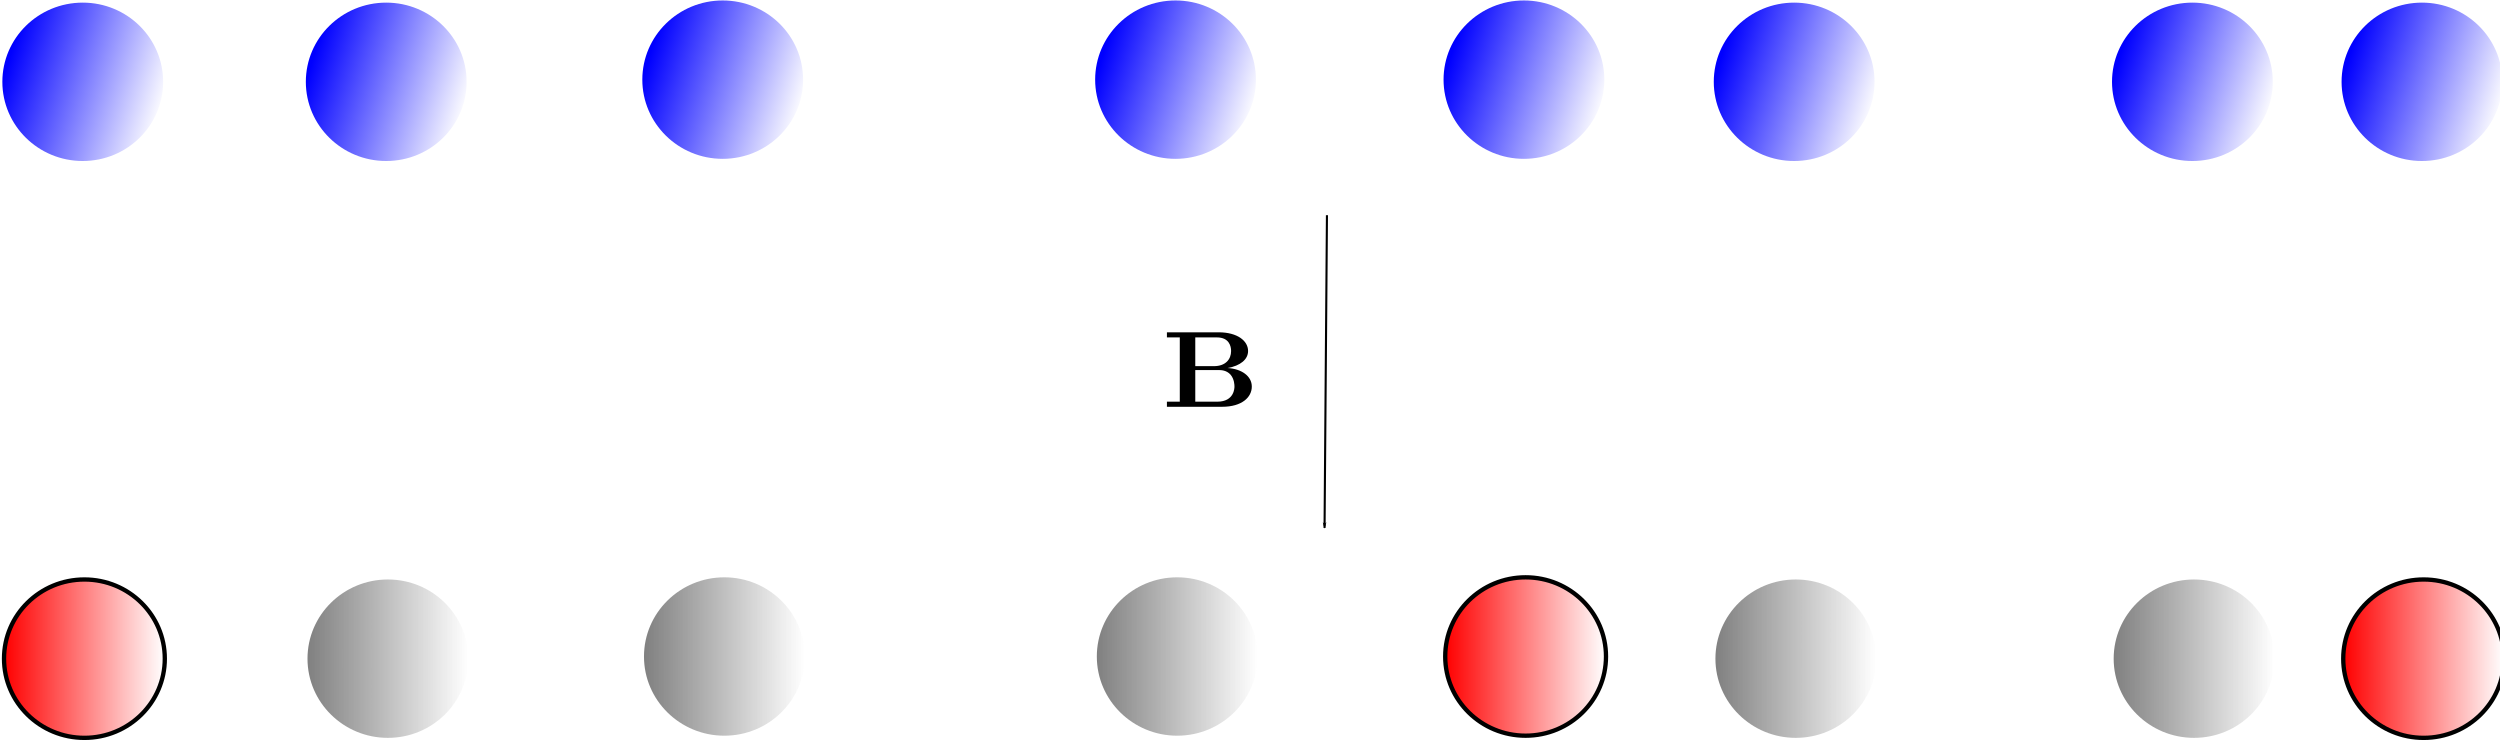<?xml version="1.0" encoding="UTF-8" standalone="no"?>
<!-- Created with Inkscape (http://www.inkscape.org/) -->

<svg
   xmlns:dc="http://purl.org/dc/elements/1.1/"
   xmlns:cc="http://creativecommons.org/ns#"
   xmlns:rdf="http://www.w3.org/1999/02/22-rdf-syntax-ns#"
   xmlns:svg="http://www.w3.org/2000/svg"
   xmlns="http://www.w3.org/2000/svg"
   xmlns:xlink="http://www.w3.org/1999/xlink"
   xmlns:sodipodi="http://sodipodi.sourceforge.net/DTD/sodipodi-0.dtd"
   xmlns:inkscape="http://www.inkscape.org/namespaces/inkscape"
   width="278.458mm"
   height="82.588mm"
   viewBox="0 0 278.458 82.588"
   version="1.1"
   id="svg11952"
   inkscape:version="0.92.2 (5c3e80d, 2017-08-06)"
   sodipodi:docname="coarsechain.svg">
  <defs
     id="defs11946">
    <linearGradient
       inkscape:collect="always"
       id="linearGradient16724">
      <stop
         style="stop-color:#808080;stop-opacity:1;"
         offset="0"
         id="stop16720" />
      <stop
         style="stop-color:#808080;stop-opacity:0;"
         offset="1"
         id="stop16722" />
    </linearGradient>
    <linearGradient
       inkscape:collect="always"
       id="linearGradient16696">
      <stop
         style="stop-color:#ff0000;stop-opacity:1;"
         offset="0"
         id="stop16692" />
      <stop
         style="stop-color:#ff0000;stop-opacity:0;"
         offset="1"
         id="stop16694" />
    </linearGradient>
    <linearGradient
       inkscape:collect="always"
       xlink:href="#linearGradient4712"
       id="linearGradient4718-0-6-3-9-7-9-6-4-0"
       x1="28.063"
       y1="88.931"
       x2="57.997"
       y2="80.111"
       gradientUnits="userSpaceOnUse"
       gradientTransform="matrix(0.578,0,0,0.555,244.609,-272.848)" />
    <linearGradient
       inkscape:collect="always"
       id="linearGradient4712">
      <stop
         style="stop-color:#0000ff;stop-opacity:1;"
         offset="0"
         id="stop4708" />
      <stop
         style="stop-color:#0000ff;stop-opacity:0;"
         offset="1"
         id="stop4710" />
    </linearGradient>
    <linearGradient
       inkscape:collect="always"
       xlink:href="#linearGradient4712"
       id="linearGradient4718-0-6-3-9-3-4-0-2"
       x1="28.063"
       y1="88.931"
       x2="57.997"
       y2="80.111"
       gradientUnits="userSpaceOnUse"
       gradientTransform="matrix(0.578,0,0,0.555,219.038,-272.848)" />
    <linearGradient
       inkscape:collect="always"
       xlink:href="#linearGradient4712"
       id="linearGradient4718-0-6-3-1-7-1-3"
       x1="28.063"
       y1="88.931"
       x2="57.997"
       y2="80.111"
       gradientUnits="userSpaceOnUse"
       gradientTransform="matrix(0.578,0,0,0.555,174.679,-272.848)" />
    <linearGradient
       inkscape:collect="always"
       xlink:href="#linearGradient4712"
       id="linearGradient4718-0-6-1-9-1-6"
       x1="28.063"
       y1="88.931"
       x2="57.997"
       y2="80.111"
       gradientUnits="userSpaceOnUse"
       gradientTransform="matrix(0.578,0,0,0.555,144.581,-272.607)" />
    <linearGradient
       inkscape:collect="always"
       xlink:href="#linearGradient4712"
       id="linearGradient4718-0-6-3-9-7-9-6-4"
       x1="28.063"
       y1="88.931"
       x2="57.997"
       y2="80.111"
       gradientUnits="userSpaceOnUse"
       gradientTransform="matrix(0.578,0,0,0.555,105.777,-272.607)" />
    <linearGradient
       inkscape:collect="always"
       xlink:href="#linearGradient4712"
       id="linearGradient4718-0-6-3-9-3-4-0"
       x1="28.063"
       y1="88.931"
       x2="57.997"
       y2="80.111"
       gradientUnits="userSpaceOnUse"
       gradientTransform="matrix(0.578,0,0,0.555,55.336,-272.607)" />
    <linearGradient
       inkscape:collect="always"
       xlink:href="#linearGradient4712"
       id="linearGradient4718-0-6-3-1-7-1"
       x1="28.063"
       y1="88.931"
       x2="57.997"
       y2="80.111"
       gradientUnits="userSpaceOnUse"
       gradientTransform="matrix(0.578,0,0,0.555,17.856,-272.848)" />
    <linearGradient
       inkscape:collect="always"
       xlink:href="#linearGradient4712"
       id="linearGradient4718-0-6-1-9-1"
       x1="28.063"
       y1="88.931"
       x2="57.997"
       y2="80.111"
       gradientUnits="userSpaceOnUse"
       gradientTransform="matrix(0.578,0,0,0.555,-15.946,-272.848)" />
    <g
       id="g14546">
      <symbol
         id="glyph0-0"
         overflow="visible">
        <path
           id="path14543"
           d="M 2.766 -3.734 L 2.766 -6.375 L 4.578 -6.375 C 5.594 -6.375 5.766 -5.578 5.766 -5.125 C 5.766 -4.359 5.297 -3.734 4.328 -3.734 Z M 5.469 -3.562 C 6.547 -3.766 7.188 -4.359 7.188 -5.125 C 7.188 -6.047 6.312 -6.844 4.719 -6.844 L 0.391 -6.844 L 0.391 -6.375 L 1.469 -6.375 L 1.469 -0.469 L 0.391 -0.469 L 0.391 0 L 5.016 0 C 6.672 0 7.5 -0.875 7.5 -1.859 C 7.5 -2.812 6.656 -3.484 5.469 -3.562 Z M 4.609 -0.469 L 2.766 -0.469 L 2.766 -3.375 L 4.703 -3.375 C 4.906 -3.375 5.375 -3.375 5.719 -2.953 C 6.047 -2.531 6.047 -1.969 6.047 -1.859 C 6.047 -1.75 6.047 -0.469 4.609 -0.469 Z M 4.609 -0.469 "
           style="stroke:none;" />
      </symbol>
    </g>
    <marker
       inkscape:stockid="Arrow1Lend"
       orient="auto"
       refY="0"
       refX="0"
       id="marker2887"
       style="overflow:visible"
       inkscape:isstock="true">
      <path
         id="path2627"
         d="M 0,0 5,-5 -12.5,0 5,5 Z"
         style="fill:#000000;fill-opacity:1;fill-rule:evenodd;stroke:#000000;stroke-width:1pt;stroke-opacity:1"
         transform="matrix(-0.8,0,0,-0.8,-10,0)"
         inkscape:connector-curvature="0" />
    </marker>
    <linearGradient
       inkscape:collect="always"
       xlink:href="#linearGradient16696"
       id="linearGradient16698"
       x1="260.999"
       y1="-287.777"
       x2="278.906"
       y2="-287.777"
       gradientUnits="userSpaceOnUse" />
    <linearGradient
       inkscape:collect="always"
       xlink:href="#linearGradient16696"
       id="linearGradient16700"
       x1="160.973"
       y1="-287.536"
       x2="178.88"
       y2="-287.536"
       gradientUnits="userSpaceOnUse" />
    <linearGradient
       inkscape:collect="always"
       xlink:href="#linearGradient16696"
       id="linearGradient16702"
       x1="0.448"
       y1="-287.777"
       x2="18.355"
       y2="-287.777"
       gradientUnits="userSpaceOnUse" />
    <linearGradient
       inkscape:collect="always"
       xlink:href="#linearGradient16724"
       id="linearGradient16726"
       x1="34.251"
       y1="-287.777"
       x2="52.158"
       y2="-287.777"
       gradientUnits="userSpaceOnUse" />
    <linearGradient
       inkscape:collect="always"
       xlink:href="#linearGradient16724"
       id="linearGradient16728"
       x1="71.729"
       y1="-287.536"
       x2="89.637"
       y2="-287.536"
       gradientUnits="userSpaceOnUse" />
    <linearGradient
       inkscape:collect="always"
       xlink:href="#linearGradient16724"
       id="linearGradient16730"
       x1="122.168"
       y1="-287.536"
       x2="140.075"
       y2="-287.536"
       gradientUnits="userSpaceOnUse" />
    <linearGradient
       inkscape:collect="always"
       xlink:href="#linearGradient16724"
       id="linearGradient16732"
       x1="191.071"
       y1="-287.777"
       x2="208.978"
       y2="-287.777"
       gradientUnits="userSpaceOnUse" />
    <linearGradient
       inkscape:collect="always"
       xlink:href="#linearGradient16724"
       id="linearGradient16734"
       x1="235.428"
       y1="-287.777"
       x2="253.335"
       y2="-287.777"
       gradientUnits="userSpaceOnUse" />
  </defs>
  <sodipodi:namedview
     id="base"
     pagecolor="#ffffff"
     bordercolor="#666666"
     borderopacity="1.0"
     inkscape:pageopacity="0.0"
     inkscape:pageshadow="2"
     inkscape:zoom="0.98994949"
     inkscape:cx="609.07403"
     inkscape:cy="244.53803"
     inkscape:document-units="mm"
     inkscape:current-layer="layer1"
     showgrid="false"
     inkscape:window-width="1920"
     inkscape:window-height="986"
     inkscape:window-x="-11"
     inkscape:window-y="-11"
     inkscape:window-maximized="1" />
  <g
     inkscape:label="Layer 1"
     inkscape:groupmode="layer"
     id="layer1"
     transform="translate(0,-214.412)">
    <ellipse
       style="opacity:1;vector-effect:none;fill:url(#linearGradient4718-0-6-1-9-1);fill-opacity:1;stroke:none;stroke-width:0.482;stroke-linecap:butt;stroke-linejoin:miter;stroke-miterlimit:4;stroke-dasharray:none;stroke-dashoffset:0;stroke-opacity:1"
       id="path154-1-7-27-1-7"
       ry="8.82"
       rx="8.954"
       cy="-223.525"
       cx="9.217"
       transform="scale(1,-1)" />
    <ellipse
       style="opacity:1;vector-effect:none;fill:url(#linearGradient4718-0-6-3-1-7-1);fill-opacity:1;stroke:none;stroke-width:0.482;stroke-linecap:butt;stroke-linejoin:miter;stroke-miterlimit:4;stroke-dasharray:none;stroke-dashoffset:0;stroke-opacity:1"
       id="path154-1-7-2-3-9-0"
       ry="8.82"
       rx="8.954"
       cy="-223.525"
       cx="43.019"
       transform="scale(1,-1)" />
    <ellipse
       style="opacity:1;vector-effect:none;fill:url(#linearGradient4718-0-6-3-9-3-4-0);fill-opacity:1;stroke:none;stroke-width:0.482;stroke-linecap:butt;stroke-linejoin:miter;stroke-miterlimit:4;stroke-dasharray:none;stroke-dashoffset:0;stroke-opacity:1"
       id="path154-1-7-2-8-9-6-5"
       ry="8.82"
       rx="8.954"
       cy="-223.284"
       cx="80.498"
       transform="scale(1,-1)" />
    <ellipse
       style="opacity:1;vector-effect:none;fill:url(#linearGradient4718-0-6-3-9-7-9-6-4);fill-opacity:1;stroke:none;stroke-width:0.482;stroke-linecap:butt;stroke-linejoin:miter;stroke-miterlimit:4;stroke-dasharray:none;stroke-dashoffset:0;stroke-opacity:1"
       id="path154-1-7-2-8-2-3-1-9"
       ry="8.82"
       rx="8.954"
       cy="-223.284"
       cx="130.936"
       transform="scale(1,-1)" />
    <ellipse
       style="opacity:1;vector-effect:none;fill:url(#linearGradient4718-0-6-1-9-1-6);fill-opacity:1;stroke:none;stroke-width:0.482;stroke-linecap:butt;stroke-linejoin:miter;stroke-miterlimit:4;stroke-dasharray:none;stroke-dashoffset:0;stroke-opacity:1"
       id="path154-1-7-27-1-7-2"
       ry="8.82"
       rx="8.954"
       cy="-223.284"
       cx="169.742"
       transform="scale(1,-1)" />
    <ellipse
       style="opacity:1;vector-effect:none;fill:url(#linearGradient4718-0-6-3-1-7-1-3);fill-opacity:1;stroke:none;stroke-width:0.482;stroke-linecap:butt;stroke-linejoin:miter;stroke-miterlimit:4;stroke-dasharray:none;stroke-dashoffset:0;stroke-opacity:1"
       id="path154-1-7-2-3-9-0-1"
       ry="8.82"
       rx="8.954"
       cy="-223.525"
       cx="199.84"
       transform="scale(1,-1)" />
    <ellipse
       style="opacity:1;vector-effect:none;fill:url(#linearGradient4718-0-6-3-9-3-4-0-2);fill-opacity:1;stroke:none;stroke-width:0.482;stroke-linecap:butt;stroke-linejoin:miter;stroke-miterlimit:4;stroke-dasharray:none;stroke-dashoffset:0;stroke-opacity:1"
       id="path154-1-7-2-8-9-6-5-1"
       ry="8.82"
       rx="8.954"
       cy="-223.525"
       cx="244.197"
       transform="scale(1,-1)" />
    <ellipse
       style="opacity:1;vector-effect:none;fill:url(#linearGradient4718-0-6-3-9-7-9-6-4-0);fill-opacity:1;stroke:none;stroke-width:0.482;stroke-linecap:butt;stroke-linejoin:miter;stroke-miterlimit:4;stroke-dasharray:none;stroke-dashoffset:0;stroke-opacity:1"
       id="path154-1-7-2-8-2-3-1-9-9"
       ry="8.82"
       rx="8.954"
       cy="-223.525"
       cx="269.767"
       transform="scale(1,-1)" />
    <g
       id="surface1"
       transform="matrix(1.33,0,0,1.212,129.833,250.308)">
      <g
         id="g14552"
         style="fill:#000000;fill-opacity:1">
        <use
           id="use14550"
           y="7.766"
           x="-0.284"
           xlink:href="#glyph0-0"
           width="100%"
           height="100%" />
      </g>
    </g>
    <path
       style="fill:none;stroke:#000000;stroke-width:0.234px;stroke-linecap:butt;stroke-linejoin:miter;stroke-opacity:1;marker-end:url(#marker2887)"
       d="M 147.8,238.383 147.533,273.213"
       id="path15781"
       inkscape:connector-curvature="0" />
    <ellipse
       style="opacity:1;vector-effect:none;fill:url(#linearGradient16702);fill-opacity:1;stroke:#000000;stroke-width:0.482;stroke-linecap:butt;stroke-linejoin:miter;stroke-miterlimit:4;stroke-dasharray:none;stroke-dashoffset:0;stroke-opacity:1"
       id="path154-1-7-27-1-7-4"
       ry="8.82"
       rx="8.954"
       cy="-287.777"
       cx="9.402"
       transform="scale(1,-1)" />
    <ellipse
       style="opacity:1;vector-effect:none;fill:url(#linearGradient16726);fill-opacity:1;stroke:none;stroke-width:0.482;stroke-linecap:butt;stroke-linejoin:miter;stroke-miterlimit:4;stroke-dasharray:none;stroke-dashoffset:0;stroke-opacity:1"
       id="path154-1-7-2-3-9-0-0"
       ry="8.82"
       rx="8.954"
       cy="-287.777"
       cx="43.204"
       transform="scale(1,-1)" />
    <ellipse
       style="opacity:1;vector-effect:none;fill:url(#linearGradient16728);fill-opacity:1;stroke:none;stroke-width:0.482;stroke-linecap:butt;stroke-linejoin:miter;stroke-miterlimit:4;stroke-dasharray:none;stroke-dashoffset:0;stroke-opacity:1"
       id="path154-1-7-2-8-9-6-5-3"
       ry="8.82"
       rx="8.954"
       cy="-287.536"
       cx="80.683"
       transform="scale(1,-1)" />
    <ellipse
       style="opacity:1;vector-effect:none;fill:url(#linearGradient16730);fill-opacity:1;stroke:none;stroke-width:0.482;stroke-linecap:butt;stroke-linejoin:miter;stroke-miterlimit:4;stroke-dasharray:none;stroke-dashoffset:0;stroke-opacity:1"
       id="path154-1-7-2-8-2-3-1-9-2"
       ry="8.82"
       rx="8.954"
       cy="-287.536"
       cx="131.122"
       transform="scale(1,-1)" />
    <ellipse
       style="opacity:1;vector-effect:none;fill:url(#linearGradient16700);fill-opacity:1;stroke:#000000;stroke-width:0.482;stroke-linecap:butt;stroke-linejoin:miter;stroke-miterlimit:4;stroke-dasharray:none;stroke-dashoffset:0;stroke-opacity:1"
       id="path154-1-7-27-1-7-2-7"
       ry="8.82"
       rx="8.954"
       cy="-287.536"
       cx="169.927"
       transform="scale(1,-1)" />
    <ellipse
       style="opacity:1;vector-effect:none;fill:url(#linearGradient16732);fill-opacity:1;stroke:none;stroke-width:0.482;stroke-linecap:butt;stroke-linejoin:miter;stroke-miterlimit:4;stroke-dasharray:none;stroke-dashoffset:0;stroke-opacity:1"
       id="path154-1-7-2-3-9-0-1-4"
       ry="8.82"
       rx="8.954"
       cy="-287.777"
       cx="200.024"
       transform="scale(1,-1)" />
    <ellipse
       style="opacity:1;vector-effect:none;fill:url(#linearGradient16734);fill-opacity:1;stroke:none;stroke-width:0.482;stroke-linecap:butt;stroke-linejoin:miter;stroke-miterlimit:4;stroke-dasharray:none;stroke-dashoffset:0;stroke-opacity:1"
       id="path154-1-7-2-8-9-6-5-1-0"
       ry="8.82"
       rx="8.954"
       cy="-287.777"
       cx="244.382"
       transform="scale(1,-1)" />
    <ellipse
       style="opacity:1;vector-effect:none;fill:url(#linearGradient16698);fill-opacity:1;stroke:#000000;stroke-width:0.482;stroke-linecap:butt;stroke-linejoin:miter;stroke-miterlimit:4;stroke-dasharray:none;stroke-dashoffset:0;stroke-opacity:1"
       id="path154-1-7-2-8-2-3-1-9-9-2"
       ry="8.82"
       rx="8.954"
       cy="-287.777"
       cx="269.952"
       transform="scale(1,-1)" />
  </g>
</svg>
